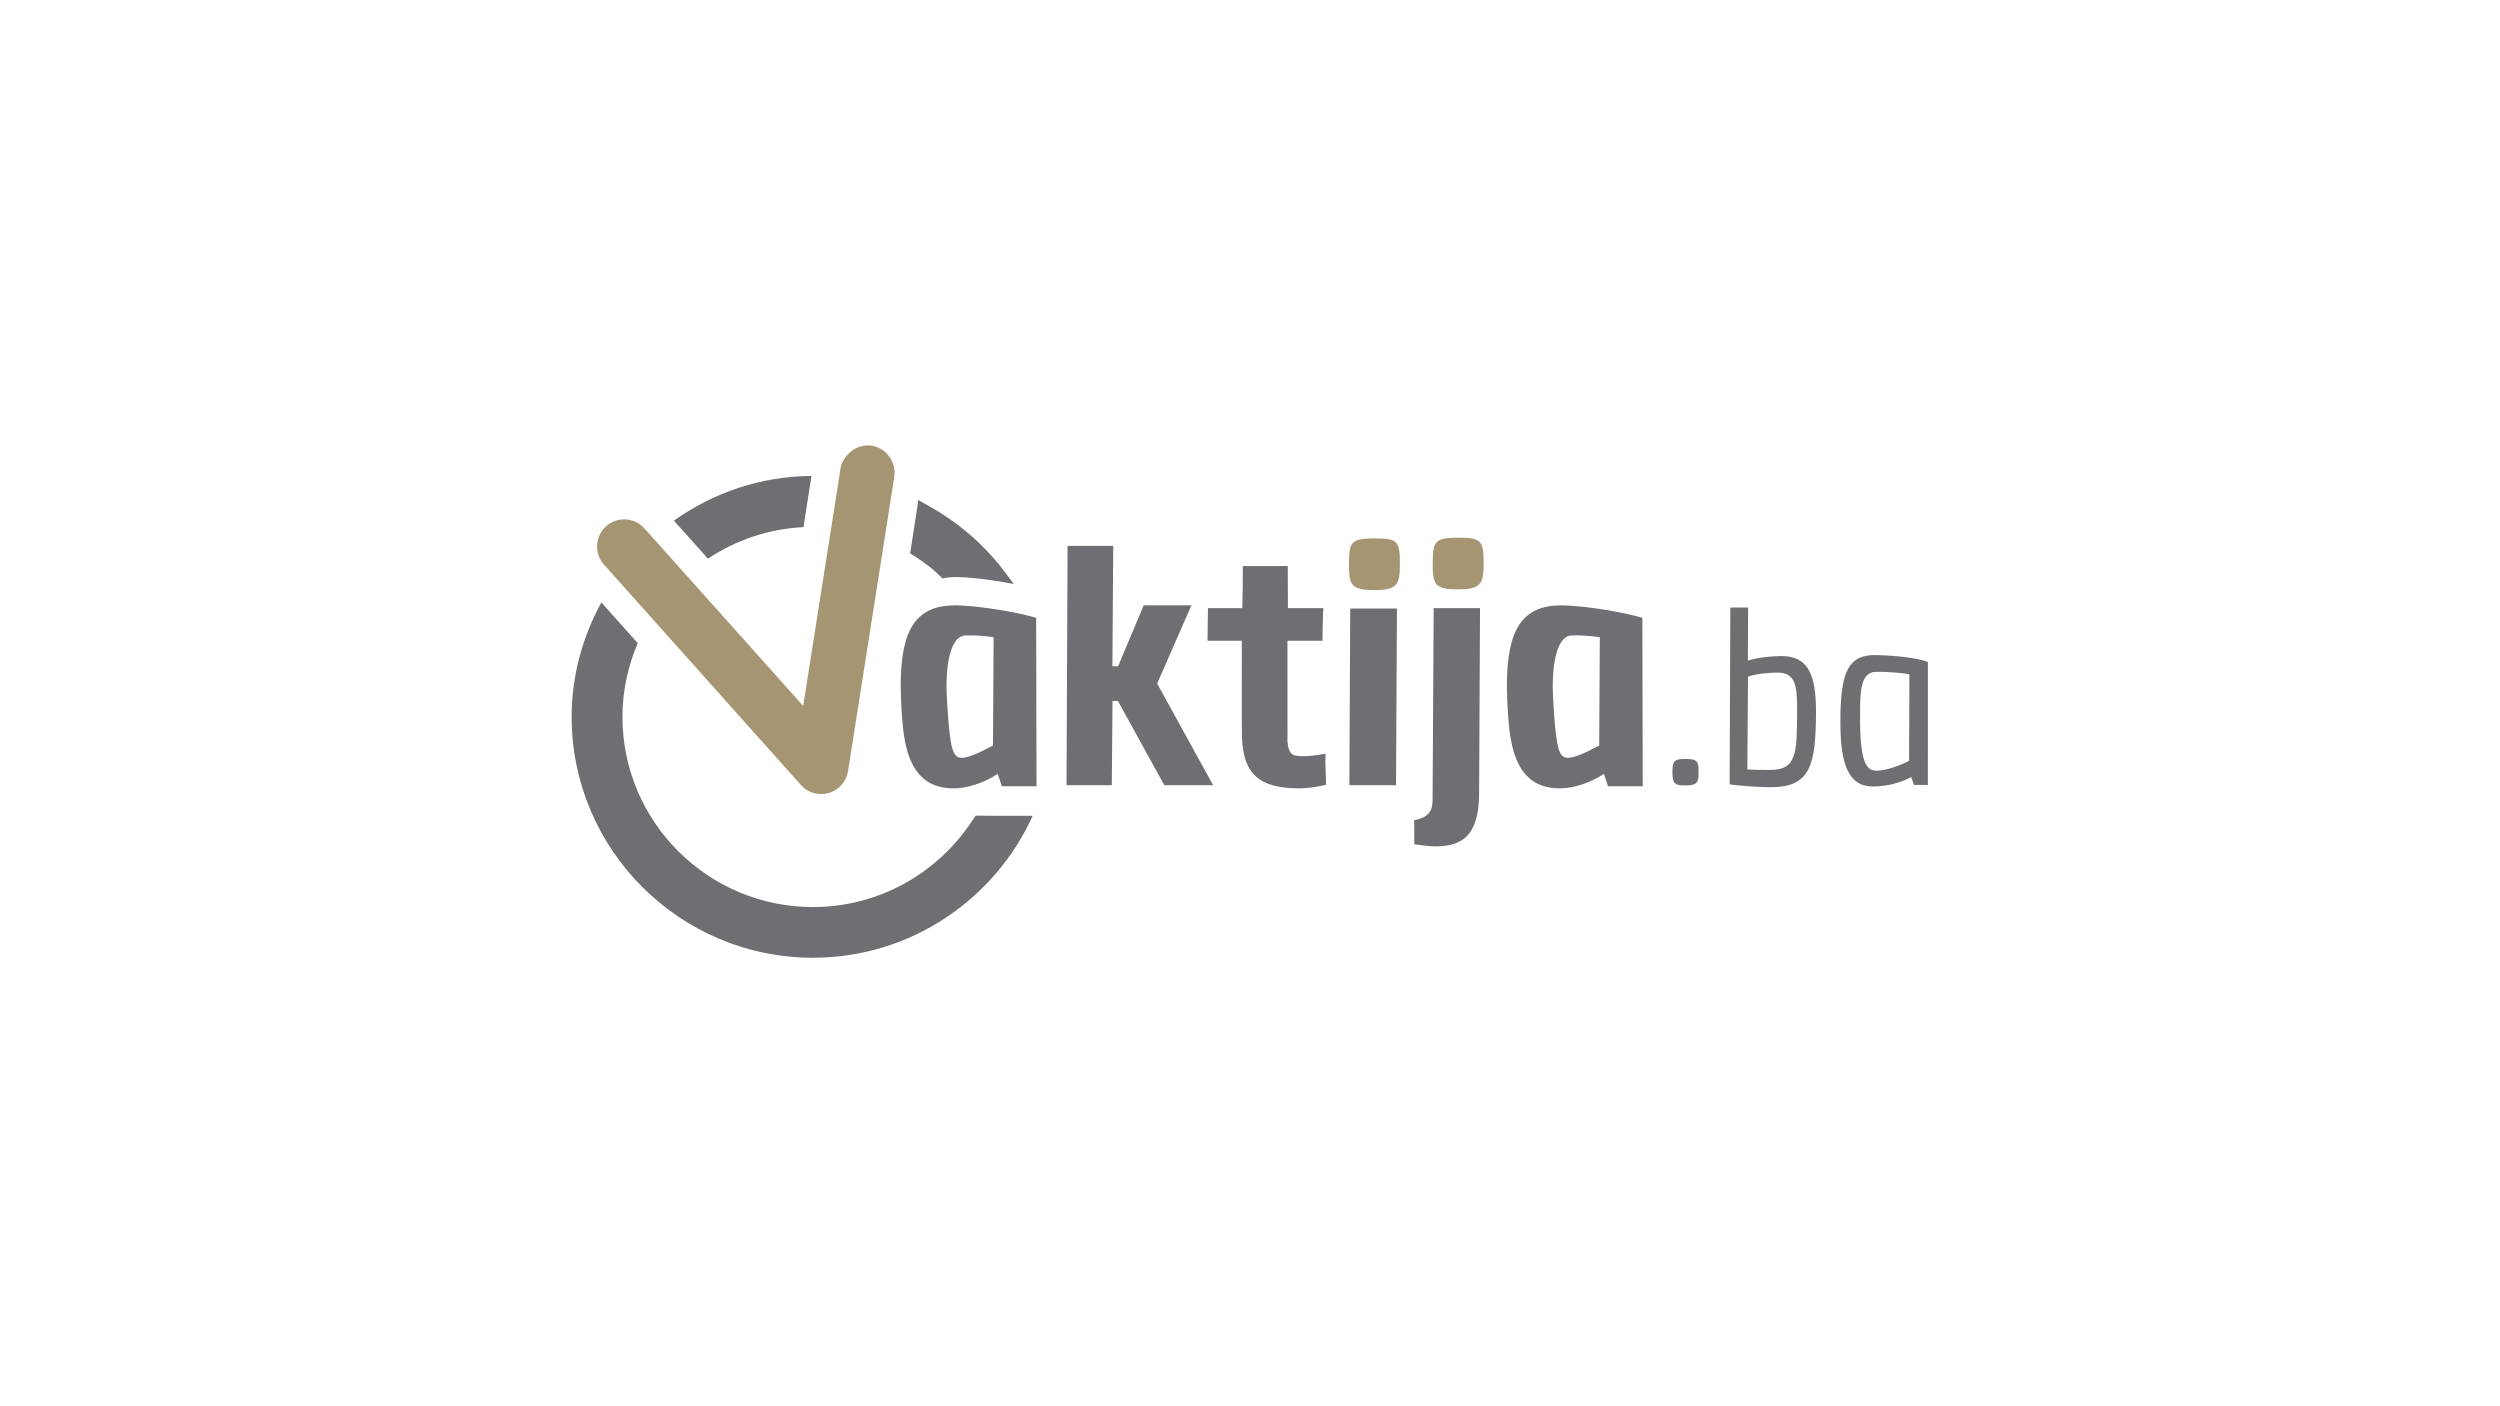 <?xml version="1.0" encoding="UTF-8"?>
<svg width="1280px" height="720px" viewBox="0 0 1280 720" version="1.1" xmlns="http://www.w3.org/2000/svg" xmlns:xlink="http://www.w3.org/1999/xlink">
    <title>Logo Light 1280x720</title>
    <g id="Logo-Light-1280x720" stroke="none" stroke-width="1" fill="none" fill-rule="evenodd">
        <rect fill="#FFFFFF" x="0" y="0" width="1280" height="720"></rect>
        <g id="logo" transform="translate(292.681, 228.055)" fill-rule="nonzero">
            <g id="Group">
                <path d="M69.791,57.985 C83.954,48.547 100.665,42.728 118.709,41.831 L119,39.923 L121.878,21.415 C122.193,19.435 122.923,15.642 122.614,15.642 C96.432,15.838 72.268,24.365 52.358,38.5 L69.079,57.187 L69.791,57.985 Z" id="Path" fill="#6E6F72"></path>
                <path d="M215.602,189.625 L206.851,189.552 C206.381,190.28 204.889,192.456 204.405,193.184 C186.874,219.175 157.21,236.353 123.546,236.353 C69.763,236.353 26.013,192.663 26.013,138.976 C26.013,125.565 28.891,112.86 33.847,101.24 L30.241,97.194 L15.217,80.397 C5.67,97.86 0,117.722 0,138.976 C0,206.969 55.419,262.308 123.546,262.308 C173.57,262.308 216.655,232.406 236.063,189.625 L227.495,189.625 L215.602,189.625 Z" id="Path" fill="#6E6F72"></path>
                <path d="M164.844,10.285 C163.451,5.124 159.174,1.005 153.554,0.132 C152.904,0.046 152.269,0 151.632,0 C147.52,0 143.8,1.914 141.167,4.866 C139.475,6.789 138.102,9.011 137.676,11.719 L134.798,30.195 L118.55,133.364 L58.7,66.44 L41.405,47.093 L37.313,42.535 C34.563,39.439 30.737,37.86 26.887,37.86 C23.619,37.86 20.32,39.013 17.676,41.369 C11.92,46.471 11.409,55.266 16.512,60.986 L22.725,67.925 L40.621,87.956 L117.376,173.853 C120.047,176.851 123.85,178.504 127.766,178.504 C129.062,178.504 130.384,178.306 131.685,177.943 C136.85,176.433 140.682,172.062 141.517,166.742 L161.939,36.815 L165.183,15.998 C165.496,14.016 165.331,12.093 164.844,10.285 Z" id="Path" fill="#A59573"></path>
            </g>
            <g id="Group" transform="translate(168.468, 47.242)">
                <path d="M27.942,34.633 C34.826,34.633 53.694,36.631 69.365,40.976 L69.548,127.258 L51.8,127.258 L49.684,120.913 C42.41,125.801 33.618,128.343 27.096,128.343 C8.257,128.343 2.892,113.476 1.179,97.171 C0.571,91.371 0.159,85.749 0,75.606 C0.073,46.966 7.838,34.633 27.942,34.633 Z M23.525,78.861 C23.92,87.736 24.517,98.633 26.075,106.593 C27.433,112.576 29.706,113.476 34.281,112.224 C38.853,110.953 42.957,108.593 47.26,106.403 L47.588,50.949 C42.439,50.219 36.959,49.864 33.182,50.049 C23.981,50.404 23.214,70.701 23.525,78.861 Z" id="Shape" fill="#6E6F72"></path>
                <polygon id="Path" fill="#6E6F72" points="84.907 126.714 85.447 4.182 108.82 4.182 108.405 65.816 111.337 65.816 124.414 34.63 148.858 34.63 131.313 74.691 159.956 126.711 134.961 126.711 111.22 83.579 108.46 83.579 108.099 126.711 84.907 126.711"></polygon>
                <path d="M174.989,105.865 C174.616,102.246 174.574,98.428 174.667,52.764 L157.095,52.764 C157.228,47.136 157.188,41.514 157.331,36.084 L174.909,36.084 C175.073,29.022 175.205,21.594 175.172,14.519 L198.183,14.519 L198.274,36.084 L216.392,36.084 C216.066,41.516 216.101,47.138 215.971,52.764 L198.033,52.764 L198.047,104.601 C198.796,111.661 201.161,111.851 206.418,111.851 C208.587,111.851 211.655,111.661 217.523,110.578 C217.337,115.838 217.615,120.196 217.787,125.258 C217.851,125.798 217.708,126.173 217.739,126.542 C211.543,127.973 207.062,128.341 203.987,128.341 C182.787,128.343 176.494,120.199 174.989,105.865 Z" id="Path" fill="#6E6F72"></path>
                <polygon id="Path" fill="#6E6F72" points="229.718 126.714 230.166 36.254 254.085 36.254 253.625 126.714"></polygon>
                <path d="M262.928,144.622 C271.117,143.184 272.314,139.007 272.34,134.115 L272.893,36.082 L296.628,36.082 L296.156,131.387 C295.931,153.51 286.628,158.042 273.592,158.042 C272.495,158.042 270.687,158.042 262.966,156.957 L262.928,144.622 Z" id="Path" fill="#6E6F72"></path>
                <path d="M338.318,34.633 C345.201,34.633 364.071,36.631 379.743,40.976 L379.934,127.258 L362.171,127.258 L360.062,120.913 C352.788,125.801 343.991,128.343 337.48,128.343 C318.626,128.343 313.278,113.476 311.555,97.171 C310.951,91.371 310.534,85.749 310.378,75.606 C310.45,46.966 318.207,34.633 338.318,34.633 Z M333.909,78.861 C334.297,87.736 334.894,98.633 336.446,106.593 C337.804,112.576 340.085,113.476 344.652,112.224 C349.235,110.953 353.332,108.593 357.639,106.403 L357.961,50.949 C352.825,50.219 347.344,49.864 343.559,50.049 C334.363,50.404 333.594,70.701 333.909,78.861 Z" id="Shape" fill="#6E6F72"></path>
                <path d="M401.839,113.307 C407.689,113.307 408.575,114.242 408.516,119.956 C408.573,125.412 407.806,126.859 401.703,126.859 C395.848,126.859 395.192,125.545 395.126,119.956 C395.185,114.354 395.848,113.307 401.839,113.307 Z" id="Path" fill="#6E6F72"></path>
                <path d="M445.508,127.759 C439.533,127.759 430.491,127.115 424.419,126.314 L424.783,35.771 L433.884,35.771 L433.758,62.971 C438.764,61.143 447.168,60.618 450.809,60.618 C463.937,60.618 468.687,68.692 468.663,89.516 C468.445,115.911 466.186,127.759 445.508,127.759 Z M449.088,69.071 C444.671,69.071 438.094,69.603 433.835,71.162 L433.493,118.653 C436.773,118.908 441.453,118.908 444.316,118.908 L445.224,118.908 C458.747,118.908 458.863,110.192 458.956,89.882 C459.117,76.493 458.458,69.071 449.088,69.071 Z" id="Shape" fill="#6E6F72"></path>
                <path d="M498.646,60.095 C503.72,60.095 518.497,60.871 525.93,63.613 L525.916,126.588 L518.766,126.588 L517.435,122.543 C510.042,126.456 502.852,127.369 497.648,127.369 C488.417,127.369 483.204,120.997 481.659,106.289 C481.258,102.5 481.037,97.961 481.172,89.366 C481.718,68.557 485.516,60.095 498.646,60.095 Z M491.236,89.77 C491.157,96.402 491.326,101.873 491.772,106.035 C492.759,115.397 494.985,119.297 499.528,119.297 C503.436,119.297 509.383,117.74 516.297,114.242 C516.282,99.255 516.467,84.825 516.467,69.991 C511.413,68.945 504.362,68.69 500.073,68.69 L499.292,68.69 C491.238,68.69 491.238,79.88 491.216,89.626 L491.236,89.77 Z" id="Shape" fill="#6E6F72"></path>
                <path d="M242.632,0.368 C254.231,0.368 255.611,1.453 255.597,13.418 C255.63,24.11 254.281,26.836 242.509,26.836 C230.377,26.836 229.549,24.108 229.504,13.418 C229.601,2.183 230.496,0.368 242.632,0.368 Z" id="Path" fill="#A59573"></path>
                <path d="M285.336,7.10542736e-15 C296.928,7.10542736e-15 298.493,1.085 298.493,13.056 C298.521,23.749 296.987,26.464 285.215,26.464 C273.076,26.464 272.431,23.749 272.4,13.056 C272.483,1.815 273.383,7.10542736e-15 285.336,7.10542736e-15 Z" id="Path" fill="#A59573"></path>
            </g>
            <path d="M218.8,60.958 C217.887,59.852 216.959,58.764 216.018,57.688 C213.67,55.012 211.227,52.448 208.658,49.989 C207.759,49.131 206.844,48.289 205.918,47.457 C203.305,45.105 200.613,42.869 197.808,40.747 C196.604,39.831 195.379,38.947 194.138,38.076 C191.573,36.276 188.96,34.576 186.259,32.968 C185.454,32.493 183.905,31.651 183.905,31.651 C181.714,30.41 179.596,29.053 177.326,27.945 C177.278,28.577 177.333,29.21 177.234,29.824 L174.013,50.745 L173.319,55.3 C177.295,57.679 181.06,60.374 184.677,63.255 C186.474,64.785 188.135,66.472 189.862,68.08 C192.083,67.64 194.47,67.394 197.103,67.394 C202.244,67.394 214.125,68.522 226.319,70.945 C224.842,68.73 219.804,62.192 218.8,60.958 Z" id="Path" fill="#6E6F72"></path>
        </g>
    </g>
</svg>